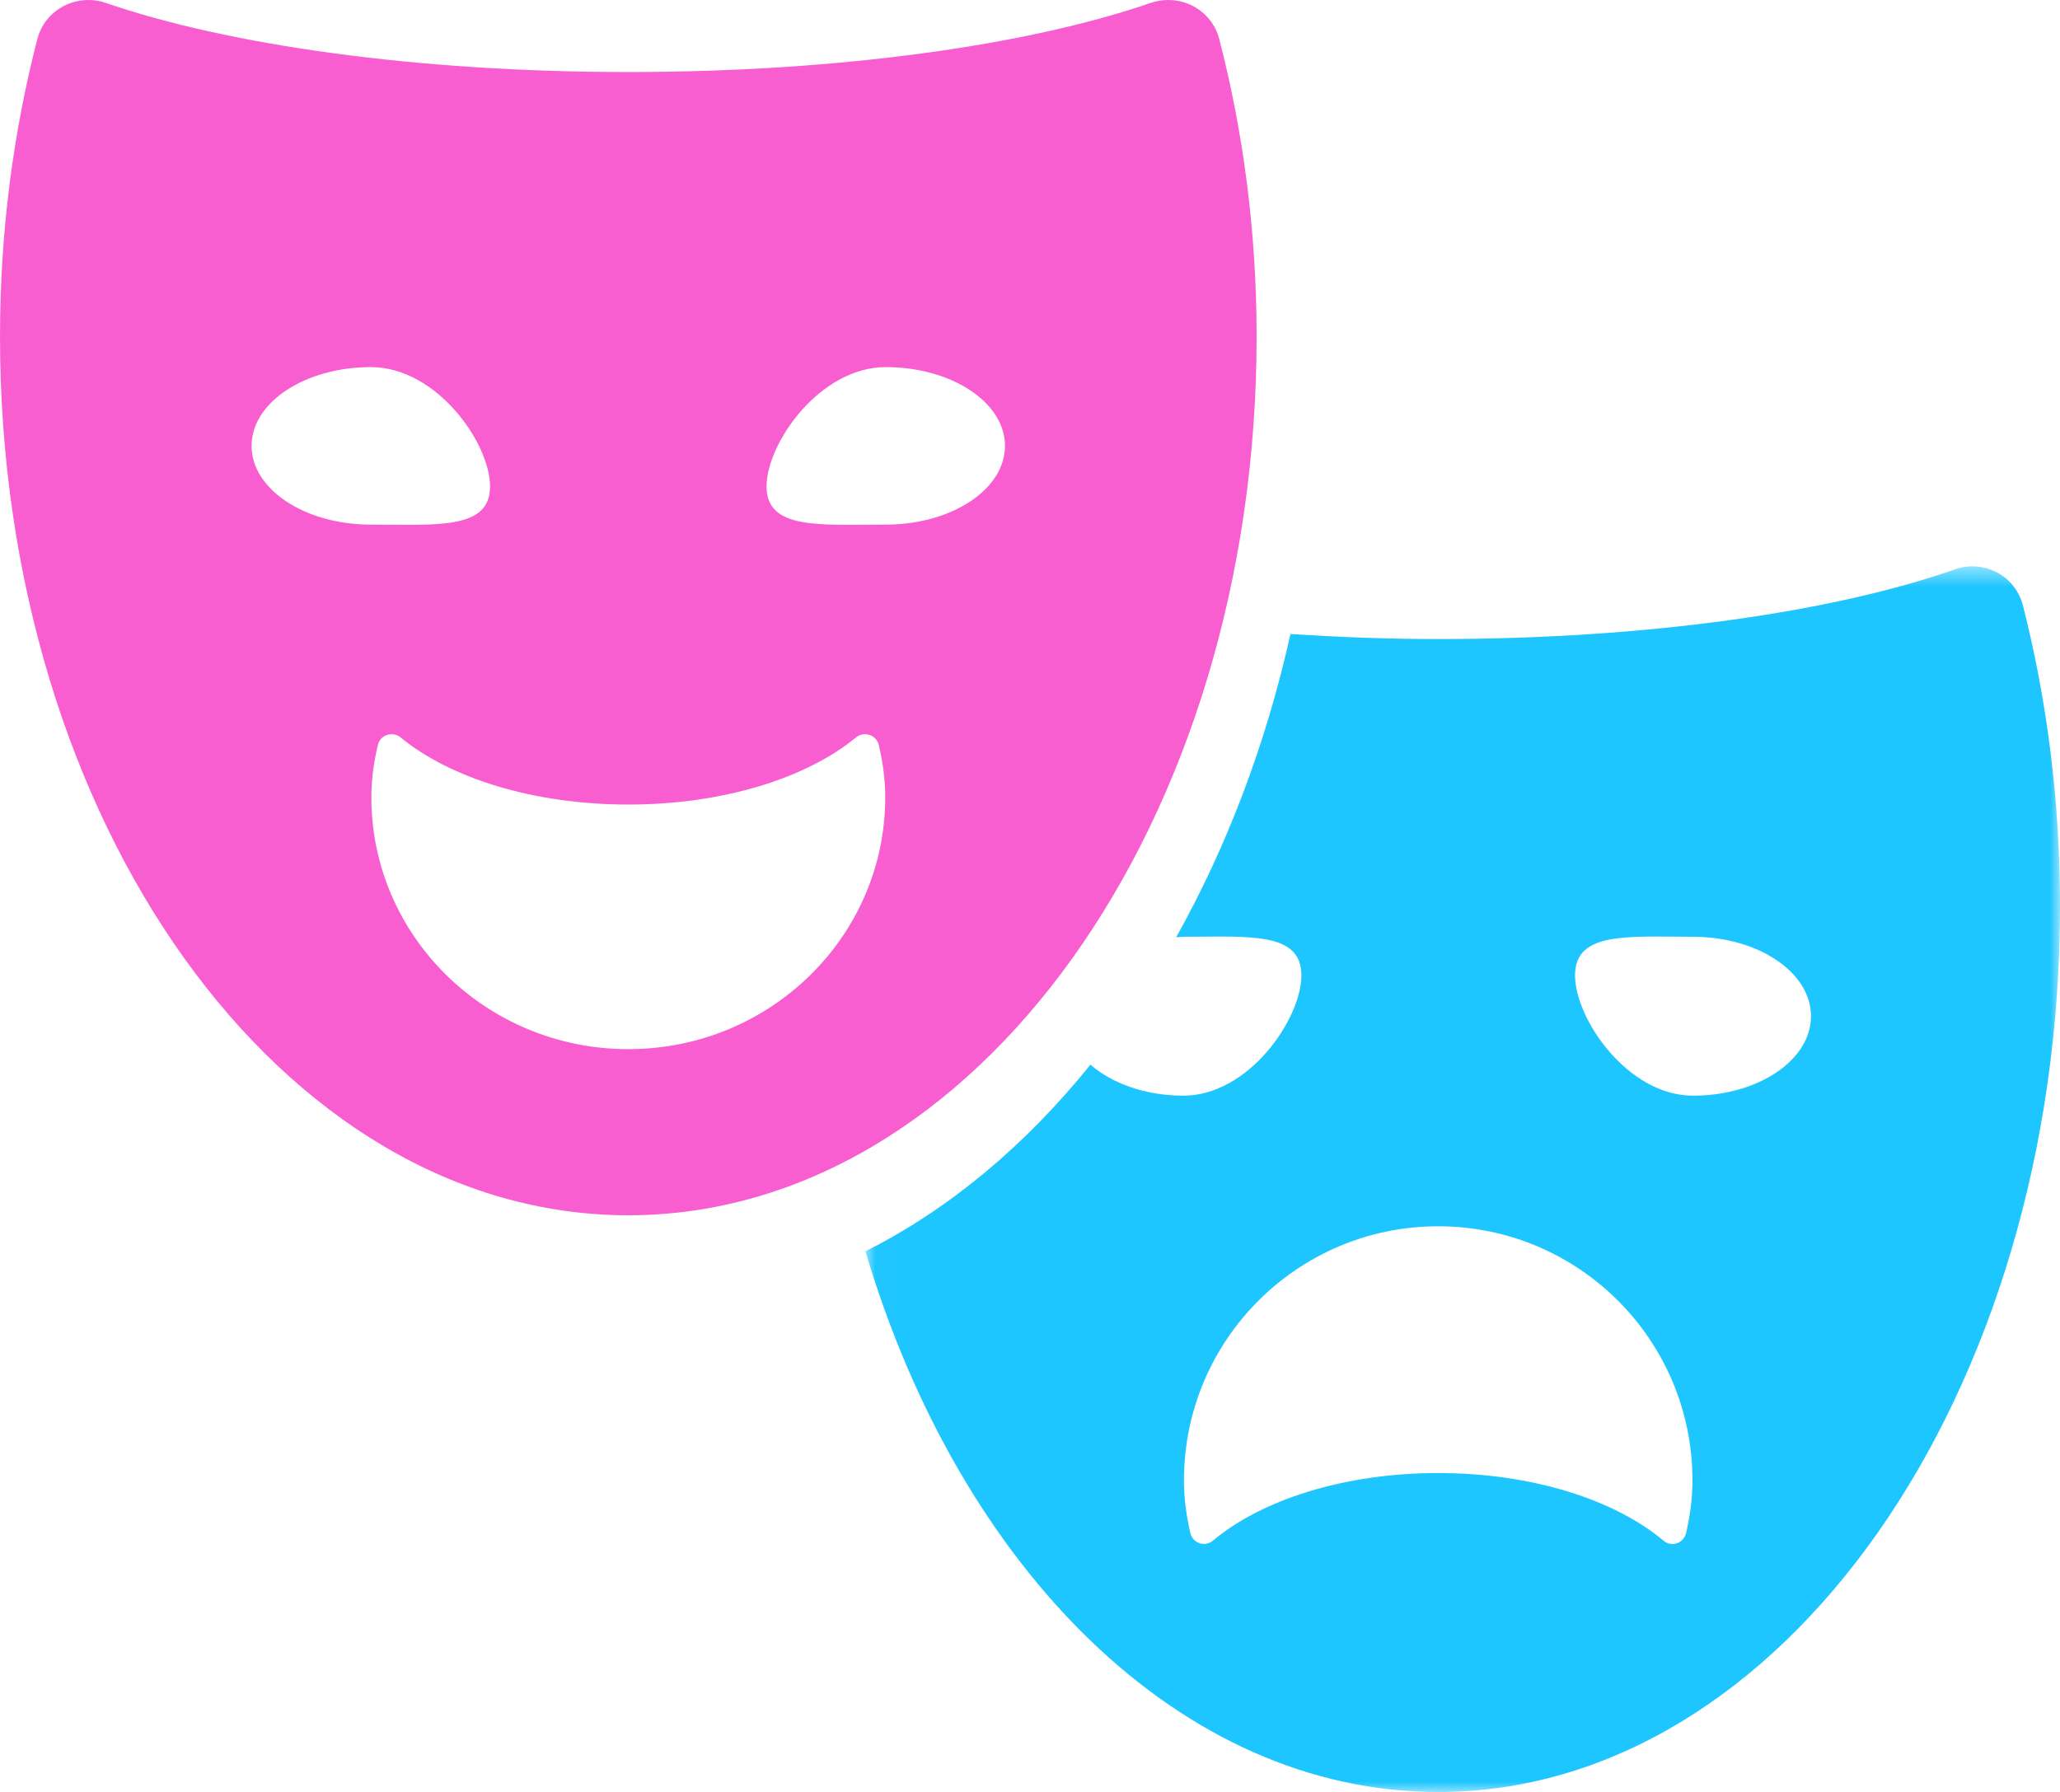 <?xml version="1.0" encoding="UTF-8"?>
<svg width="100px" height="87px" viewBox="0 0 100 87" version="1.1" xmlns="http://www.w3.org/2000/svg" xmlns:xlink="http://www.w3.org/1999/xlink">
    <!-- Generator: sketchtool 52.5 (67469) - http://www.bohemiancoding.com/sketch -->
    <title>3B3A6717-2E7E-44A3-A899-85C0751C107E</title>
    <desc>Created with sketchtool.</desc>
    <defs>
        <polygon id="path-1" points="0.01 0.496 58 0.496 58 60 0.01 60"></polygon>
    </defs>
    <g id="Page-1" stroke="none" stroke-width="1" fill="none" fill-rule="evenodd">
        <g id="2560px_Layout_UI" transform="translate(-1040, -1045)">
            <g id="Group-6" transform="translate(1040, 1045)">
                <g id="Group-3" transform="translate(42, 27)">
                    <mask id="mask-2" fill="white">
                        <use xlink:href="#path-1"></use>
                    </mask>
                    <g id="Clip-2"></g>
                    <path d="M40.185,26.194 C37.022,26.194 34.458,22.477 34.458,20.348 C34.458,18.217 37.022,18.48 40.185,18.48 C43.348,18.48 45.913,20.207 45.913,22.337 C45.912,24.467 43.348,26.194 40.185,26.194 M39.845,47.44 C39.791,47.665 39.622,47.851 39.401,47.924 C39.179,47.998 38.934,47.951 38.755,47.8 C36.404,45.826 32.405,44.515 27.817,44.515 C23.227,44.515 19.227,45.826 16.876,47.8 C16.698,47.949 16.453,47.995 16.232,47.924 C16.01,47.848 15.841,47.665 15.787,47.44 C15.592,46.61 15.474,45.757 15.474,44.87 C15.474,38.057 20.999,32.535 27.817,32.535 C34.633,32.535 40.158,38.057 40.158,44.87 C40.158,45.757 40.038,46.612 39.845,47.44 M54.947,0.795 C54.322,0.46 53.585,0.404 52.916,0.638 C47.048,2.698 37.997,4.025 27.817,4.025 C25.34,4.025 22.955,3.93 20.643,3.782 C19.446,9.18 17.535,14.138 15.094,18.505 C15.213,18.501 15.326,18.48 15.446,18.48 C18.61,18.48 21.174,18.217 21.174,20.348 C21.174,22.477 18.61,26.194 15.446,26.194 C13.605,26.194 11.981,25.598 10.934,24.688 C7.773,28.61 4.079,31.705 0.01,33.75 C4.598,49.177 15.321,60 27.817,60 C44.487,60 58,40.739 58,16.982 C58,11.857 57.36,6.953 56.202,2.399 C56.029,1.711 55.572,1.13 54.947,0.795 Z" id="Fill-1" fill="#1EC6FF" mask="url(#mask-2)"></path>
                </g>
                <path d="M37.211,23.62 C37.211,21.508 39.803,17.823 42.999,17.823 C46.195,17.823 48.786,19.536 48.786,21.647 C48.786,23.758 46.195,25.47 42.999,25.47 C39.803,25.47 37.211,25.732 37.211,23.62 M30.5,50.936 C23.612,50.936 18.027,45.46 18.027,38.706 C18.027,37.825 18.149,36.979 18.346,36.159 C18.399,35.933 18.569,35.751 18.794,35.679 C19.019,35.606 19.264,35.652 19.445,35.8 C21.823,37.758 25.864,39.06 30.5,39.06 C35.137,39.06 39.179,37.758 41.555,35.8 C41.736,35.651 41.983,35.605 42.206,35.679 C42.43,35.75 42.601,35.933 42.656,36.159 C42.853,36.979 42.973,37.825 42.973,38.706 C42.974,45.46 37.388,50.936 30.5,50.936 M12.212,21.647 C12.212,19.536 14.803,17.823 18.002,17.823 C21.198,17.823 23.789,21.508 23.789,23.62 C23.789,25.732 21.198,25.47 18.002,25.47 C14.803,25.47 12.212,23.758 12.212,21.647 M61,16.345 C61,11.263 60.355,6.401 59.184,1.886 C59.008,1.204 58.548,0.627 57.915,0.295 C57.542,0.099 57.128,0 56.71,0 C56.425,0 56.138,0.045 55.862,0.141 C49.935,2.184 40.788,3.497 30.5,3.497 C20.213,3.497 11.065,2.184 5.136,0.141 C4.864,0.045 4.578,0 4.294,0 C3.877,0 3.46,0.1 3.085,0.296 C2.455,0.628 1.99,1.206 1.816,1.886 C0.647,6.402 0,11.263 0,16.345 C0,39.904 13.655,59 30.5,59 C47.347,59 61,39.904 61,16.345" id="Fill-4" fill="#F85ED0"></path>
            </g>
        </g>
    </g>
</svg>